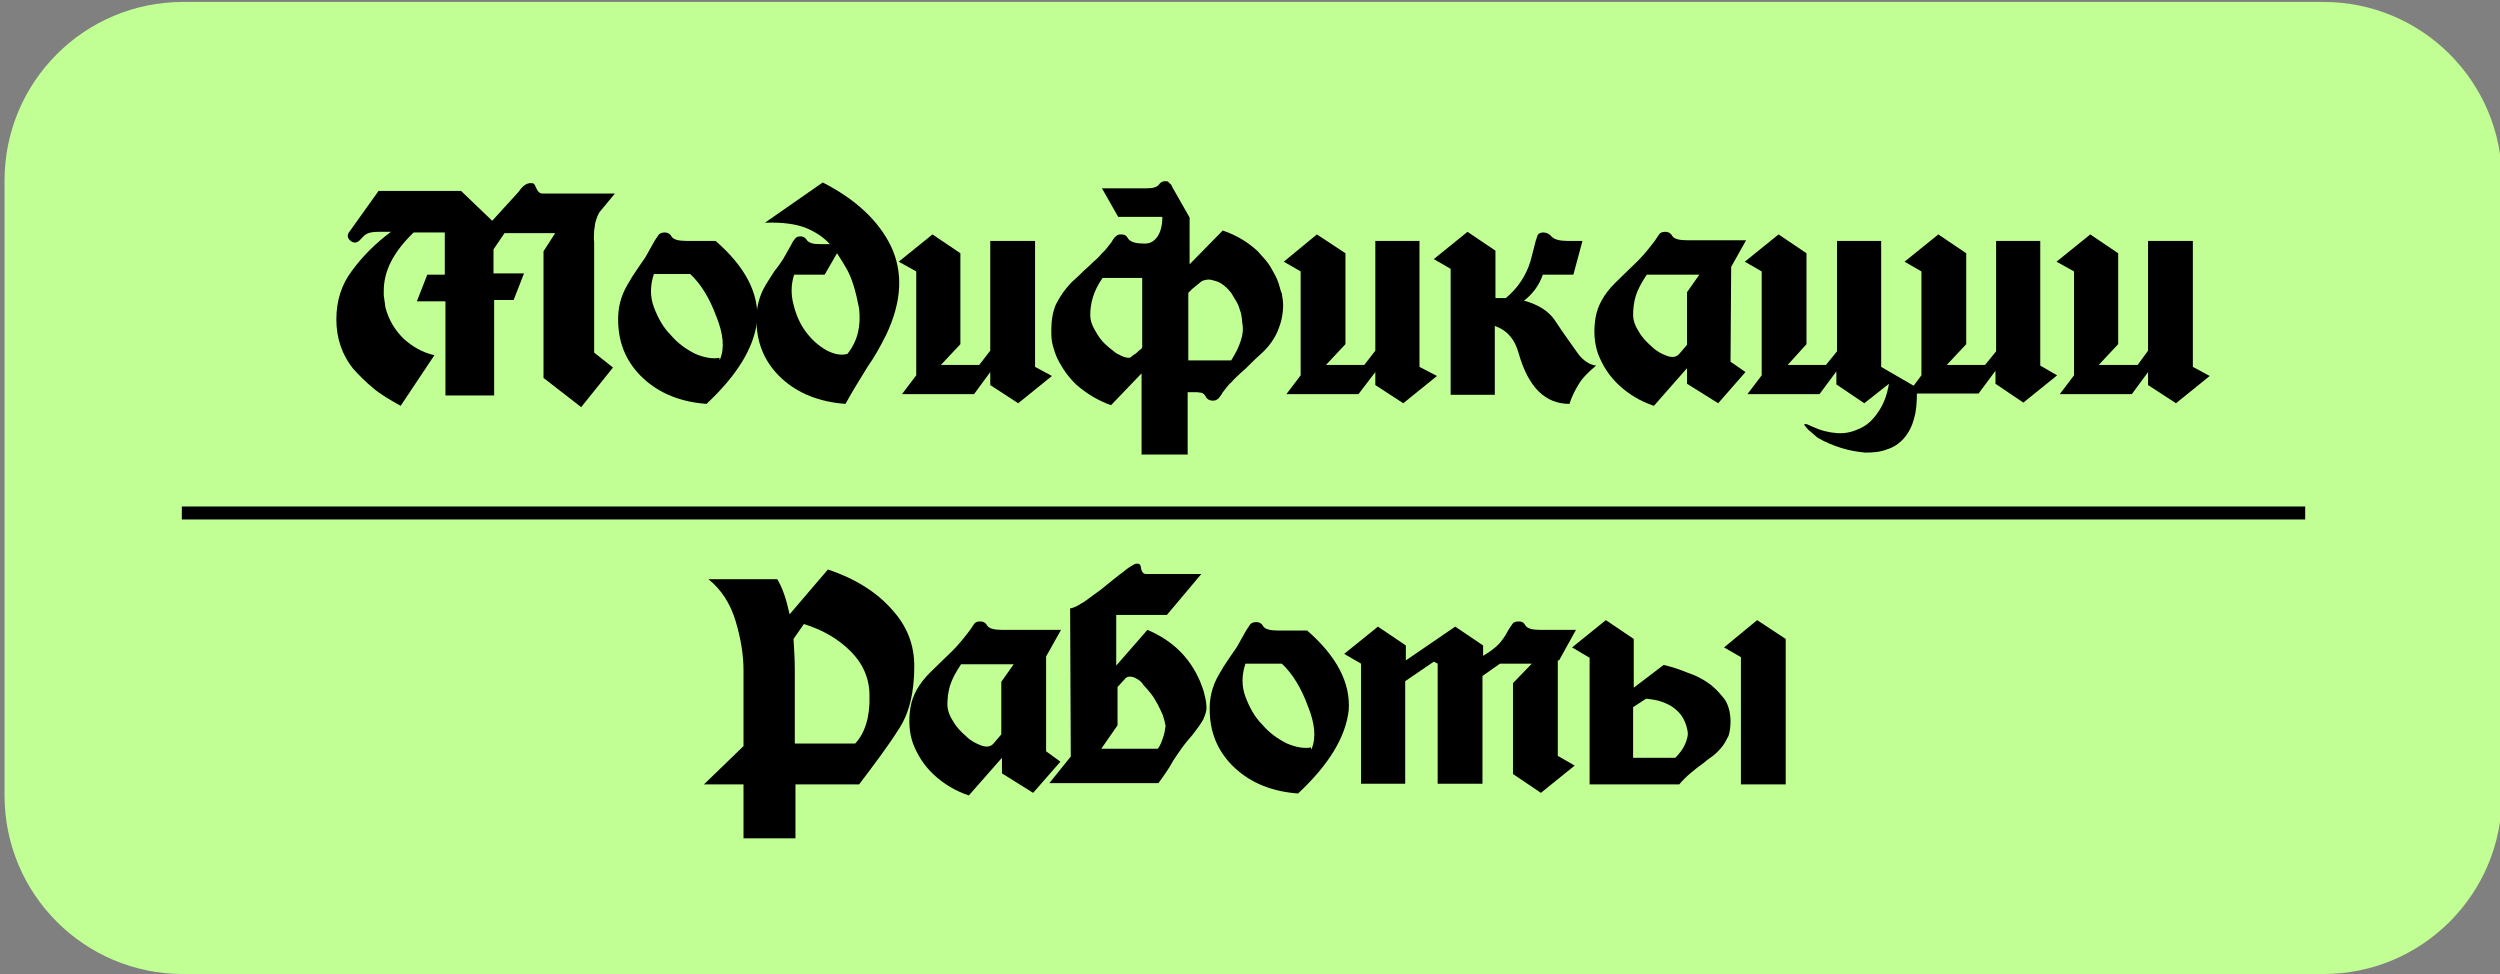 <?xml version="1.0" encoding="utf-8"?>
<!-- Generator: Adobe Illustrator 26.2.1, SVG Export Plug-In . SVG Version: 6.00 Build 0)  -->
<svg version="1.1" id="Слой_1" xmlns="http://www.w3.org/2000/svg" xmlns:xlink="http://www.w3.org/1999/xlink" x="0px" y="0px"
	 viewBox="0 0 385 150" style="enable-background:new 0 0 385 150;" xml:space="preserve">
<rect x="0" y="0" width="385" height="150" fill="#808080" stroke="none"/>
<style type="text/css">
	.st0{fill:#C1FF94;}
</style>
<g>
	<path class="st0" d="M357.8,150H28.2C13,150,0.7,137.7,0.7,122.5V27.8C0.7,12.6,13,0.3,28.2,0.3h329.6c15.2,0,27.5,12.3,27.5,27.5
		v94.7C385.3,137.7,373,150,357.8,150z"/>
</g>
<g>
	<path d="M91.5,35.5c0.1-0.5,0.1-0.9,0.2-1.3c0.1-0.3,0.2-0.6,0.3-0.9c0.1-0.2,0.2-0.4,0.3-0.6l2.4-2.9H83.5c-0.4,0-0.7-0.3-1-1
		c-0.1-0.3-0.2-0.4-0.3-0.5c-0.1-0.1-0.3-0.1-0.5-0.1c-0.6,0-1.2,0.4-1.8,1.3L75.8,34l-4.8-4.6H58.3l-4.5,6.3
		c-0.4,0.5-0.3,1,0.2,1.4c0.5,0.4,1,0.3,1.4-0.1c0.4-0.4,0.7-0.8,1.1-1c0.4-0.2,1-0.3,1.8-0.3h1.9c-2.4,1.8-4.4,3.8-6,6
		c-1.6,2.1-2.4,4.6-2.4,7.5c0,2.9,0.9,5.5,2.6,7.6c0.9,1,1.9,2,3.1,3s2.6,1.8,4.2,2.7l5.2-7.8c-1.8-0.4-3.4-1.3-4.8-2.6
		c-1.3-1.3-2.2-2.8-2.7-4.6c0-0.1-0.1-0.3-0.1-0.6c0-0.2-0.1-0.5-0.1-0.7c0-0.2-0.1-0.5-0.1-0.7c0-0.2,0-0.5,0-0.7
		c0-3.1,1.5-6,4.6-9h4.8l0,6.5h-2.7l-1.6,4.1h4.4v14.5h7.5V46.2h3l1.6-4.1h-4.7v-3.7l1.7-2.5h7.8l-1.8,2.8v19.5l5.8,4.5l4.9-6.1
		l-2.9-2.3v-17C91.4,36.6,91.5,36,91.5,35.5z"/>
	<path d="M110.2,37.1h-4.5c-1.2,0-2-0.2-2.3-0.7c-0.2-0.4-0.6-0.6-1-0.6s-0.8,0.1-1,0.4c-0.2,0.3-0.4,0.6-0.6,0.9l0,0l-1.4,2.5
		c-0.4,0.6-0.9,1.3-1.3,1.9c-0.5,0.7-1,1.5-1.5,2.4c-1,1.7-1.5,3.6-1.4,5.8c0.1,3.4,1.4,6.3,3.9,8.6c2.5,2.3,5.7,3.6,9.7,3.9
		c4.7-4.4,7.3-8.6,7.8-12.8C116.9,45.2,114.8,41.1,110.2,37.1z M110.9,55.3l-0.1,0.1l0-0.3c-1,0.2-2.3,0-3.7-0.6
		c-1.4-0.7-2.7-1.6-3.8-2.9c-1.2-1.2-2-2.7-2.6-4.3c-0.6-1.6-0.6-3.3,0-5.1h5.6c1.7,1.6,3,3.8,4,6.5
		C111.4,51.4,111.6,53.6,110.9,55.3z"/>
	<path d="M126.7,28.1l-8.9,6.2c2.7-0.1,4.8,0.2,6.3,0.8c1.5,0.6,2.8,1.5,3.7,2.5h-1.5c-1.1,0-1.8-0.2-2.1-0.7
		c-0.2-0.3-0.5-0.5-0.9-0.5c-0.4,0-0.7,0.1-0.9,0.4c-0.2,0.3-0.4,0.5-0.5,0.8l-1.3,2.3c-0.4,0.6-0.8,1.2-1.3,1.8
		c-0.4,0.6-0.9,1.4-1.4,2.2c-1,1.7-1.5,3.6-1.4,5.8c0.1,3.4,1.4,6.3,3.9,8.6c2.5,2.3,5.8,3.6,9.8,3.9c1.1-2,2.3-3.9,3.4-5.7
		c1.2-1.7,2.1-3.4,2.9-5c2.4-5.1,2.6-9.6,0.7-13.6C135.3,34,131.8,30.7,126.7,28.1z M130.5,54.5c-1,0.3-2.2,0-3.3-0.6
		c-1.2-0.7-2.2-1.6-3.1-2.8c-0.9-1.2-1.5-2.6-1.9-4.2c-0.4-1.5-0.4-3.1,0.1-4.6h4.7l1.9-3.3c0.3,0.5,0.8,1.2,1.3,2.1
		c1,1.6,1.6,3.8,2.1,6.4C132.6,50.2,132.1,52.5,130.5,54.5z"/>
	<polygon points="159.4,37.1 152.5,37.1 152.5,54 150.8,56.2 144.9,56.2 147.9,53 147.9,39 143.6,36.1 138.4,40.3 141.1,41.8 
		141.1,57.8 138.9,60.7 150,60.7 152.5,57.3 152.5,59.3 156.8,62.1 162,57.9 159.4,56.5 	"/>
	<path d="M196.9,43.6c-0.3-0.9-0.8-1.7-1.3-2.6c-0.5-0.8-1.2-1.5-1.9-2.3c-1.5-1.4-3.3-2.5-5.4-3.2l-5.1,5.2l0-7.2l-2.5-4.4
		c-0.1-0.1-0.1-0.2-0.2-0.4c-0.1-0.1-0.1-0.3-0.3-0.4c-0.1-0.1-0.2-0.2-0.3-0.3c-0.1-0.1-0.3-0.1-0.5-0.1c-0.4,0-0.7,0.2-0.9,0.5
		c-0.3,0.4-0.9,0.6-1.9,0.6h-6.9l2.5,4.4h6.8c0,1.4-0.3,2.4-0.8,3.1c-0.5,0.7-1.2,1.1-2.2,1c-1.2,0-2-0.3-2.3-0.8
		c-0.2-0.4-0.5-0.6-1-0.6c-0.2,0-0.4,0-0.6,0.1c-0.1,0.1-0.3,0.2-0.4,0.3c-0.1,0.1-0.2,0.3-0.3,0.4c-0.1,0.2-0.2,0.3-0.3,0.5
		l-0.1,0.1c-0.4,0.5-0.8,1.1-1.3,1.5c-0.4,0.5-0.8,0.9-1.3,1.3c-0.4,0.4-0.9,0.9-1.5,1.4c-0.5,0.5-1.1,1.1-1.8,1.7
		c-1.1,1.1-1.9,2.3-2.5,3.5c-0.5,1.2-0.7,2.5-0.7,3.9c0,0.6,0,1.2,0.1,1.8c0.1,0.6,0.3,1.2,0.5,1.8c0.3,0.9,0.8,1.7,1.3,2.5
		c0.5,0.8,1.2,1.6,1.9,2.3c1.6,1.4,3.4,2.5,5.4,3.2l4.7-4.9l0,12.5h7.1l0-9.6c0.5,0,1,0,1.3,0c0.4,0,0.7,0.1,0.9,0.1
		c0.2,0.1,0.3,0.2,0.4,0.3s0.1,0.2,0.2,0.3c0.2,0.4,0.6,0.6,1,0.6c0.2,0,0.4,0,0.6-0.1c0.2-0.1,0.3-0.2,0.4-0.3
		c0.1-0.1,0.2-0.3,0.3-0.4c0.1-0.1,0.2-0.3,0.3-0.5l0.1-0.1c0.4-0.5,0.8-1.1,1.3-1.5c0.4-0.5,0.9-0.9,1.3-1.3c0.5-0.4,1-0.9,1.5-1.4
		c0.5-0.5,1.1-1.1,1.8-1.7c1.2-1.1,2-2.3,2.5-3.5c0.5-1.2,0.8-2.5,0.8-3.9c0-0.6-0.1-1.2-0.2-1.8C197.2,44.8,197.1,44.2,196.9,43.6z
		 M175.5,53.9c-0.3,0.3-0.6,0.6-1,0.8c-0.3,0.3-0.5,0.4-0.6,0.4c-0.4,0-0.8-0.1-1.2-0.3c-0.4-0.2-0.9-0.4-1.3-0.8
		c-0.4-0.3-0.9-0.7-1.3-1.1c-0.4-0.4-0.8-0.9-1.1-1.4c-0.3-0.5-0.6-1-0.8-1.5c-0.2-0.5-0.3-1-0.3-1.5c0-0.8,0.1-1.7,0.4-2.7
		c0.3-1,0.8-2,1.5-3h6.1l0,10.7C175.8,53.7,175.7,53.8,175.5,53.9z M191.1,52.4c-0.3,1-0.8,2-1.5,3.1h-6.6l0-10.4
		c0.2-0.2,0.4-0.4,0.6-0.6c0.4-0.3,0.7-0.6,1.1-0.9c0.3-0.3,0.6-0.4,0.6-0.4c0.6-0.2,1.1-0.2,1.6,0c0.5,0.1,1,0.3,1.5,0.7
		c0.4,0.3,0.8,0.7,1.2,1.2c0.3,0.5,0.6,1,0.9,1.5c0.3,0.5,0.4,1.1,0.6,1.6c0.1,0.5,0.2,1.1,0.2,1.5
		C191.5,50.6,191.4,51.5,191.1,52.4z"/>
	<polygon points="218.6,37.1 211.8,37.1 211.8,54 210.1,56.2 204.2,56.2 207.2,53 207.2,39 202.8,36.1 197.7,40.3 200.3,41.8 
		200.3,57.8 198.1,60.7 209.2,60.7 211.8,57.3 211.8,59.3 216.1,62.1 221.3,57.9 218.6,56.5 	"/>
	<path d="M242.9,54.3c-0.9-1.3-2.1-2.9-3.4-4.9c-1-1.5-2.6-2.5-4.8-3.1c1.3-1,2.3-2.3,2.9-4h4.7l1.4-5.2h-2.3c-1.2,0-2-0.2-2.5-0.7
		c-0.3-0.4-0.8-0.6-1.2-0.6c-0.4,0-0.7,0.1-0.9,0.4c-0.1,0.3-0.2,0.6-0.3,0.9l-0.8,3.1c-0.7,2.3-2,4.2-3.8,5.7c-0.3,0-0.9,0-1.6,0
		v-7.3l-4.3-2.9l-5.2,4.2l2.6,1.5v19.4h6.8V50.2c1.8,0.6,3.1,2,3.7,4.3c1.5,5.2,4.1,7.7,7.8,7.7c0.3-1,0.8-2,1.4-3
		c0.6-1,1.5-1.9,2.7-2.9C244.9,56.2,243.8,55.6,242.9,54.3z"/>
	<path d="M266.6,41.1l2.3-4.1h-9.1c-1.2,0-2-0.2-2.3-0.7c-0.2-0.4-0.6-0.6-1-0.6c-0.5,0-0.8,0.1-1,0.4c-0.2,0.3-0.4,0.6-0.6,0.9
		c-0.9,1.2-1.8,2.3-2.7,3.2c-0.9,0.9-2.1,2-3.5,3.4c-1.7,1.7-2.7,3.5-3,5.4c-0.3,1.9-0.2,3.8,0.4,5.5c0.7,1.8,1.7,3.4,3.2,4.8
		c1.5,1.4,3.3,2.5,5.4,3.2l5.1-5.8v2.4l4.8,3l4.2-4.8l-2.3-1.6L266.6,41.1z M259.8,45l0,8.1l-1.2,1.4c-0.4,0.5-1.1,0.6-1.9,0.3
		c-0.8-0.3-1.6-0.7-2.3-1.4c-0.8-0.7-1.5-1.4-2-2.3c-0.6-0.9-0.9-1.8-0.9-2.6c0-0.9,0.1-1.9,0.4-2.9c0.3-1,0.9-2.1,1.7-3.3h8.1
		L259.8,45z"/>
	<path d="M314.2,37.1h-6.8v17l-1.7,2.1h-5.9l3-3.2V39l-4.3-2.9l-5.2,4.2l2.6,1.5v16l-1.2,1.6l-5-2.9V37.1h-6.8v17l-1.7,2.1h-5.9
		l2.9-3.2V39l-4.3-2.9l-5.2,4.2l2.6,1.5v16l-2.2,2.9h11.1l2.6-3.5v2l4.3,2.9l3.8-3c-0.3,1.8-0.9,3.3-1.7,4.4c-0.8,1.2-1.7,2-2.8,2.5
		c-1.1,0.5-2.2,0.8-3.5,0.7c-1.3-0.1-2.5-0.4-3.8-1c-0.5-0.2-0.8-0.4-1-0.4c-0.2,0-0.3,0-0.2,0.2c0.1,0.1,0.3,0.4,0.6,0.7
		c0.4,0.3,0.9,0.8,1.4,1.2c1.2,0.7,2.4,1.2,3.7,1.6c1.3,0.4,2.5,0.6,3.7,0.7c1.2,0,2.3-0.1,3.3-0.5c1-0.3,1.9-0.9,2.6-1.7
		c0.7-0.8,1.3-1.9,1.6-3.2c0.3-1,0.4-2.3,0.4-3.7h9.5l2.6-3.5v2l4.3,2.9l5.2-4.2l-2.6-1.5V37.1z"/>
	<polygon points="337.7,56.5 337.7,37.1 330.8,37.1 330.8,54 329.2,56.2 323.2,56.2 326.2,53 326.2,39 321.9,36.1 316.7,40.3 
		319.4,41.8 319.4,57.8 317.2,60.7 328.3,60.7 330.8,57.3 330.8,59.3 335.1,62.1 340.3,57.9 	"/>
</g>
<g>
	<path d="M137.3,93.8c-2.3-2.6-5.6-4.7-9.8-6.1l-5.9,6.9c-0.5-2.3-1.1-4.1-1.9-5.4h-10.6c2,1.6,3.4,3.8,4.2,6.5s1.2,5.2,1.2,7.5
		v11.7l-6.1,5.9h6.1v8.3h8v-8.3h9.8c2.5-3.3,4.6-6.1,6.1-8.5c1.6-2.4,2.4-5.6,2.4-9.7C140.8,99.3,139.7,96.4,137.3,93.8z
		 M131.7,114.5h-9.3v-11.3c0-1.7-0.1-3.3-0.2-4.8l1.6-2.3c2.9,0.9,5.3,2.3,7.2,4.2c1.9,1.9,2.9,4.2,2.9,6.8
		C134,110.4,133.2,112.9,131.7,114.5z"/>
	<path d="M161.1,115.7l0-14.6l2.3-4.1h-9.1c-1.2,0-2-0.2-2.3-0.7c-0.2-0.4-0.6-0.6-1-0.6c-0.5,0-0.8,0.1-1,0.4
		c-0.2,0.3-0.4,0.6-0.6,0.9c-0.9,1.2-1.8,2.3-2.7,3.2c-0.9,0.9-2.1,2-3.5,3.4c-1.7,1.7-2.7,3.5-3,5.4c-0.3,1.9-0.2,3.8,0.4,5.5
		c0.7,1.8,1.7,3.4,3.2,4.8c1.5,1.4,3.3,2.5,5.4,3.2l5.1-5.8v2.4l4.8,3l4.2-4.8L161.1,115.7z M154.2,105l0,8.1l-1.2,1.4
		c-0.4,0.5-1.1,0.6-1.9,0.3c-0.8-0.3-1.6-0.7-2.3-1.4c-0.8-0.7-1.5-1.4-2-2.3c-0.6-0.9-0.9-1.8-0.9-2.6c0-0.9,0.1-1.9,0.4-2.9
		c0.3-1,0.9-2.1,1.7-3.3h8.1L154.2,105z"/>
	<path d="M184.8,104.9c-1.6-3.7-4.3-6.3-8.1-7.9l-4.8,5.5v-7.8h7.8l5.3-6.3h-8.5c-0.4,0-0.7-0.3-0.8-1c0-0.2-0.1-0.4-0.2-0.5
		c-0.1-0.1-0.3-0.1-0.5-0.1c-0.2,0-0.5,0.2-1,0.5c-0.5,0.3-1,0.8-1.6,1.2c-0.6,0.5-1.3,1-2,1.6c-0.7,0.6-1.4,1.1-2.1,1.6
		c-0.7,0.5-1.3,1-1.9,1.3c-0.6,0.4-1.1,0.6-1.6,0.7l0.1,22.8l-3.3,4.1h16.8c0.8-1.1,1.6-2.2,2.3-3.5c0.4-0.6,0.8-1.2,1.3-1.9
		c0.5-0.7,1.1-1.4,1.7-2.1c0.7-0.9,1.2-1.6,1.6-2.3c0.3-0.7,0.5-1.3,0.5-1.7c0-0.7-0.1-1.4-0.3-2.1
		C185.4,106.4,185.1,105.7,184.8,104.9z M179.1,113.6c-0.2,0.6-0.4,1.2-0.8,1.7h-8.7l2.5-3.6l0-5.9l1.1-1.2c0.2-0.3,0.5-0.4,0.8-0.4
		c0.3,0,0.7,0.1,1,0.3c0.4,0.2,0.8,0.5,1.1,1c0.4,0.4,0.8,0.9,1.2,1.4c0.4,0.5,0.7,1.1,1,1.6c0.3,0.6,0.6,1.2,0.8,1.7
		c0.2,0.6,0.3,1.1,0.4,1.6C179.4,112.5,179.3,113.1,179.1,113.6z"/>
	<path d="M201.3,97.1h-4.5c-1.2,0-2-0.2-2.3-0.7c-0.2-0.4-0.6-0.6-1-0.6s-0.8,0.1-1,0.4c-0.2,0.3-0.4,0.6-0.6,0.9l0,0l-1.4,2.5
		c-0.4,0.6-0.9,1.3-1.3,1.9c-0.5,0.7-1,1.5-1.5,2.4c-1,1.7-1.5,3.6-1.4,5.8c0.1,3.4,1.4,6.3,3.9,8.6c2.5,2.3,5.7,3.6,9.7,3.9
		c4.7-4.4,7.3-8.6,7.8-12.8C208,105.2,205.9,101.1,201.3,97.1z M202,115.3l-0.1,0.1l0-0.3c-1,0.2-2.3,0-3.7-0.6
		c-1.4-0.7-2.7-1.6-3.8-2.9c-1.2-1.2-2-2.7-2.6-4.3c-0.6-1.6-0.6-3.3,0-5.1h5.6c1.7,1.6,3,3.8,4,6.5
		C202.5,111.4,202.7,113.6,202,115.3z"/>
	<path d="M240.1,101.7l2.6-4.7h-5.5c-1.2,0-2-0.2-2.3-0.7c-0.2-0.4-0.5-0.6-1-0.6s-0.8,0.1-1,0.4c-0.2,0.3-0.4,0.6-0.6,0.9
		c-0.5,1-1.1,1.8-1.6,2.3c-0.5,0.5-1.3,1.1-2.3,1.7v-1.6l-4.3-2.9l-7.6,5.2v-2.3l-4.3-2.9l-5.2,4.2l2.6,1.5v18.5h6.8v-15.8l4.4-3
		l0.6,0.3v18.5h6.9v-16.6l2.7-1.9h4.9l-2.9,3v14l4.3,2.9l5.2-4.2l-2.6-1.5V101.7z"/>
	<polygon points="270.6,95.5 265.5,99.7 268.1,101.2 268.1,120.8 275,120.8 275,98.4 	"/>
	<path d="M263.1,105.2c-1-0.7-2-1.2-3.2-1.6c-1.2-0.5-2.4-0.9-3.7-1.2l-4.6,3.5l0-7.5l-4.3-2.9l-5.2,4.2l2.7,1.6v19.5l13.8,0
		c0.5-0.6,1.1-1.2,1.7-1.7c0.6-0.5,1.2-1,1.8-1.4c0.6-0.5,1.1-0.9,1.7-1.3c0.5-0.4,1-0.9,1.4-1.4c0.4-0.5,0.7-1.1,1-1.7
		c0.2-0.6,0.3-1.4,0.3-2.2c0-1.3-0.3-2.5-0.9-3.4C264.8,106.7,264.1,105.9,263.1,105.2z M259.5,114.6c-0.3,0.7-0.8,1.4-1.5,2.1h-6.5
		v-7.8l2-1.3c0.9,0.1,1.7,0.2,2.5,0.5c0.8,0.3,1.4,0.6,2,1.1c0.6,0.5,1,1,1.3,1.6c0.3,0.6,0.5,1.2,0.6,1.9
		C260,113.2,259.8,113.9,259.5,114.6z"/>
</g>
<rect x="28" y="78" width="327" height="2"/>
</svg>
